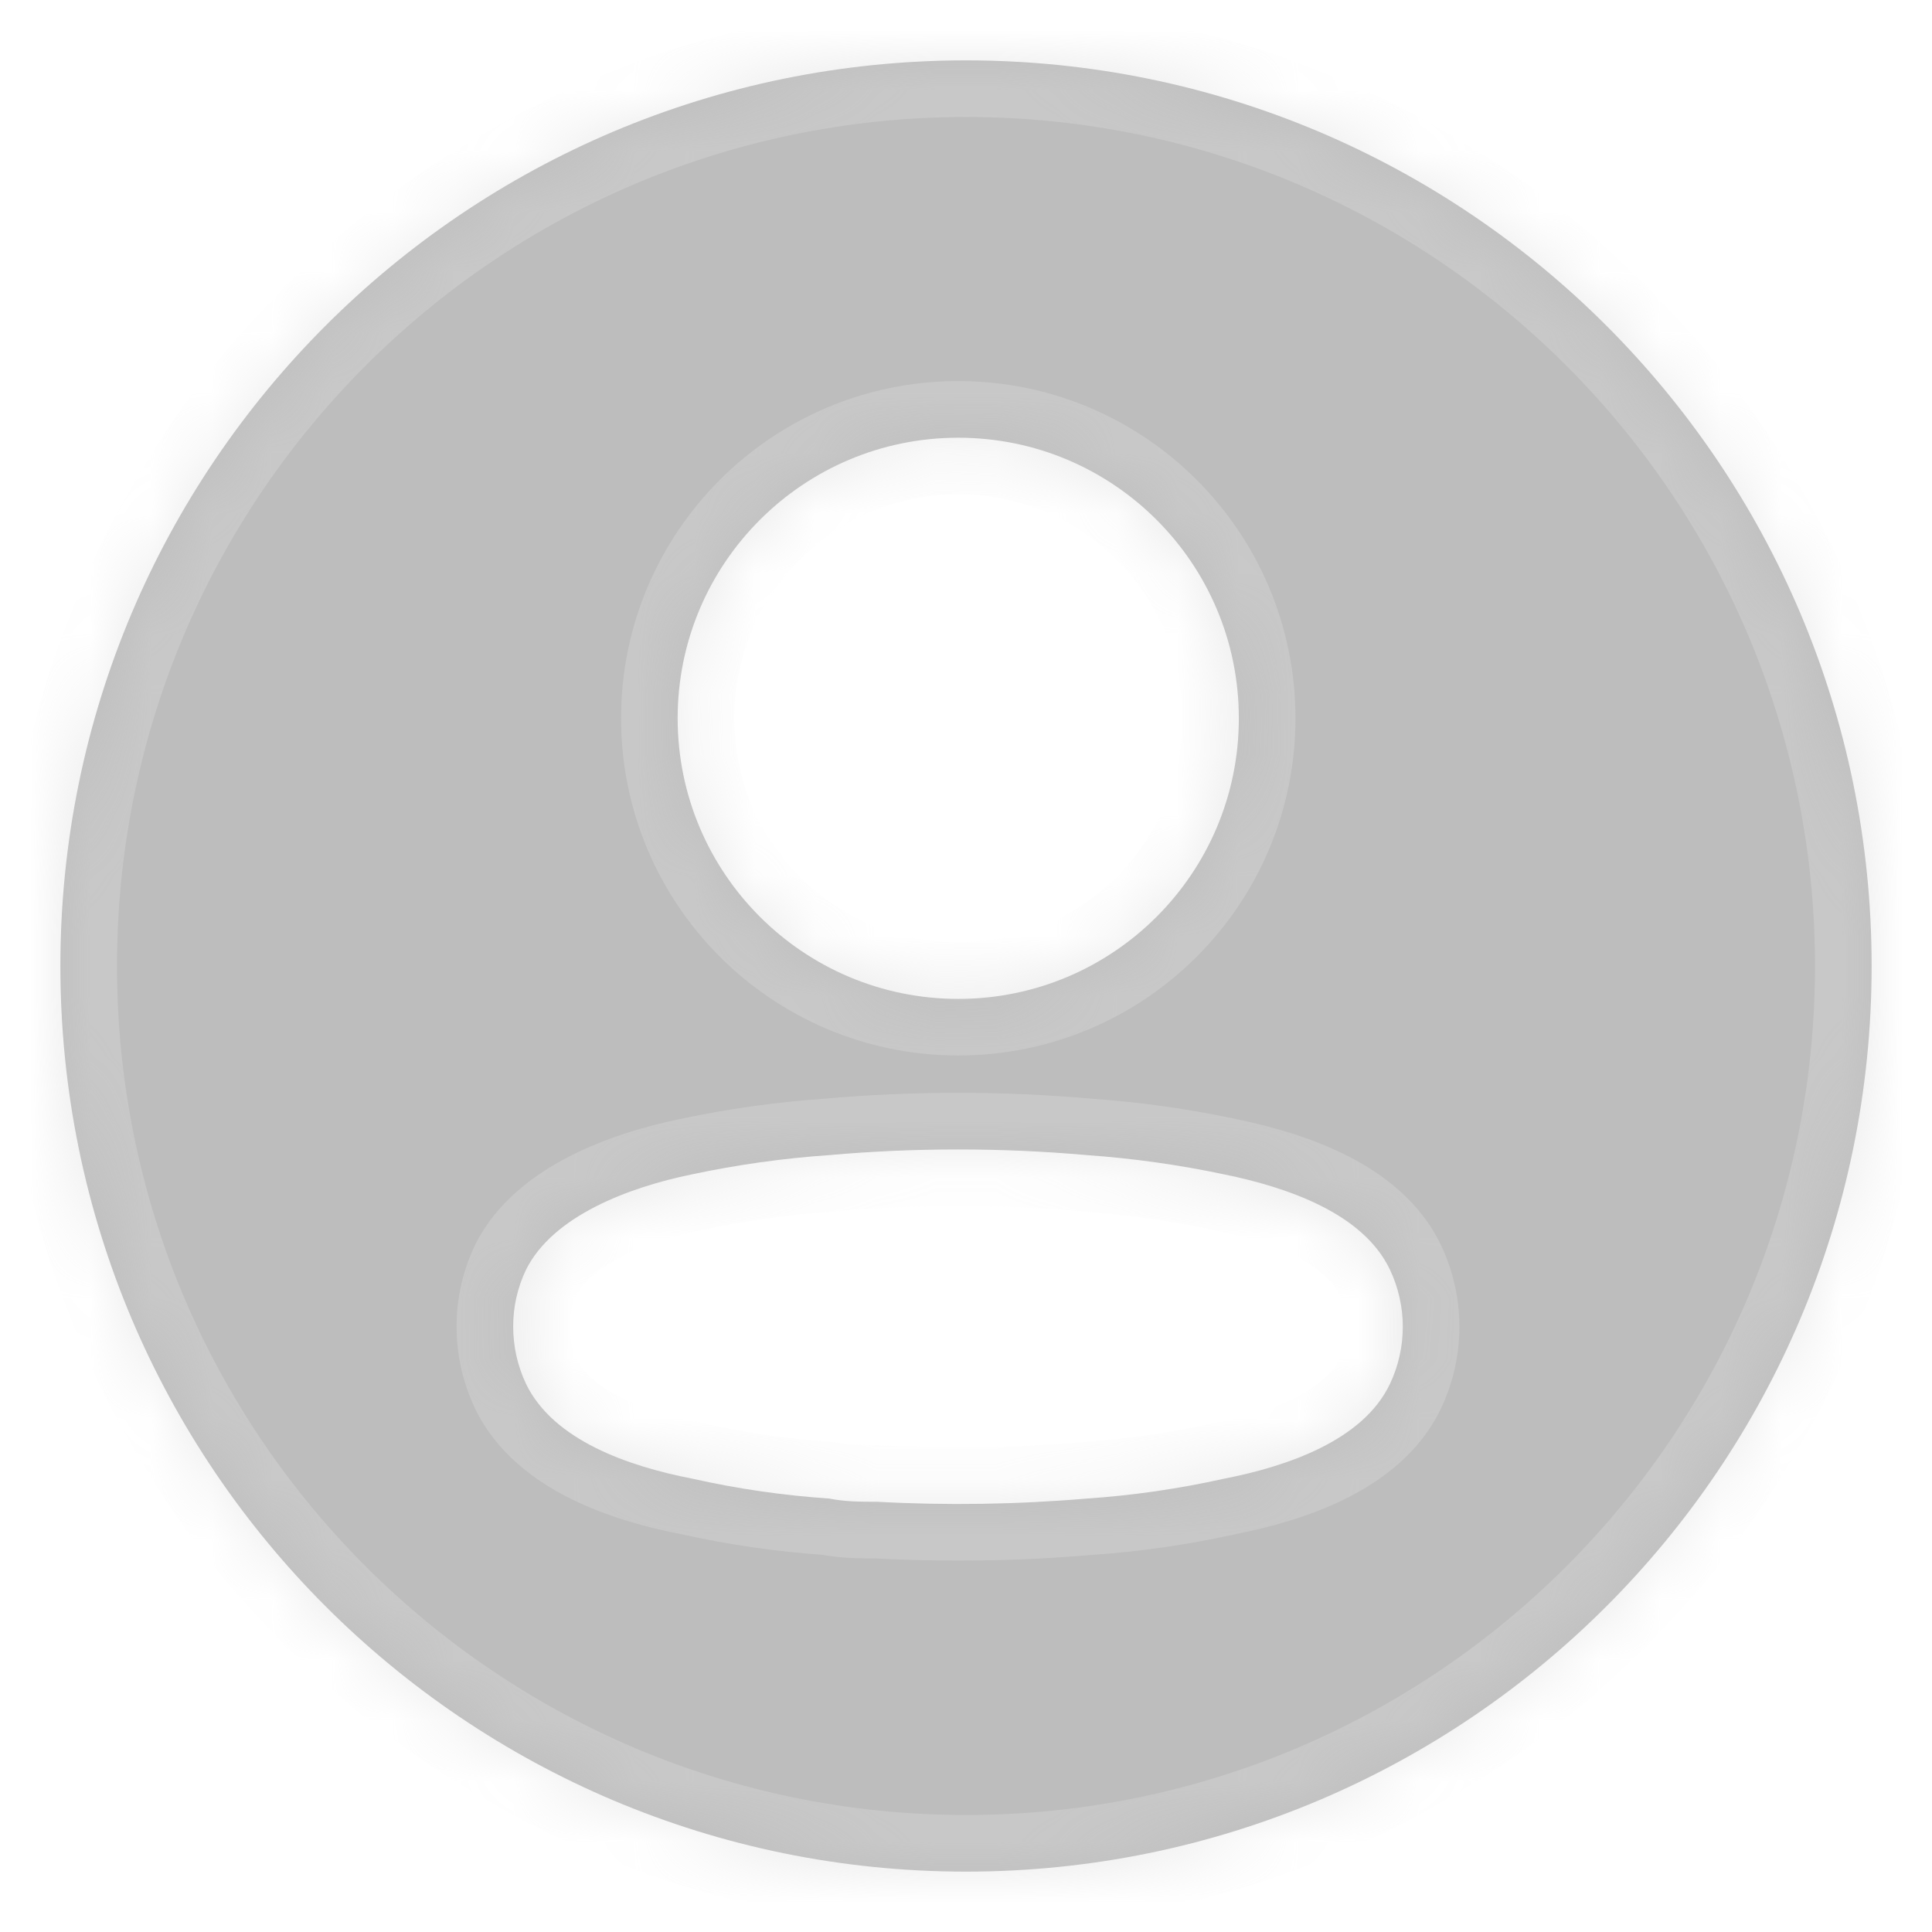 <svg width="32" height="32" viewBox="0 0 32 32" fill="none" xmlns="http://www.w3.org/2000/svg">
<g filter="url(#filter0_d_381_763)">
<mask id="path-1-inside-1_381_763" fill="white">
<path fill-rule="evenodd" clip-rule="evenodd" d="M31 16C31 24.284 24.284 31 16 31C7.716 31 1 24.284 1 16C1 7.716 7.716 1 16 1C24.284 1 31 7.716 31 16ZM20.519 11.897C20.519 14.464 18.439 16.545 15.872 16.545C13.305 16.545 11.224 14.464 11.224 11.897C11.224 9.331 13.305 7.25 15.872 7.25C18.439 7.25 20.519 9.331 20.519 11.897ZM8.714 21.028C8.572 21.323 8.499 21.645 8.5 21.972C8.5 22.301 8.573 22.627 8.714 22.924C9.168 23.859 10.414 24.287 11.465 24.491C12.212 24.659 12.971 24.769 13.735 24.821C14.002 24.874 14.26 24.874 14.527 24.874C15.685 24.937 16.845 24.919 18 24.821C18.767 24.769 19.529 24.658 20.279 24.491C21.321 24.287 22.576 23.859 23.021 22.924C23.306 22.325 23.306 21.628 23.021 21.028C22.576 20.093 21.321 19.666 20.279 19.452C19.528 19.293 18.766 19.186 18 19.132C16.581 19.007 15.154 19.007 13.735 19.132C12.969 19.185 12.207 19.292 11.456 19.452C10.414 19.666 9.159 20.138 8.714 21.028Z"/>
</mask>
<path fill-rule="evenodd" clip-rule="evenodd" d="M31 16C31 24.284 24.284 31 16 31C7.716 31 1 24.284 1 16C1 7.716 7.716 1 16 1C24.284 1 31 7.716 31 16ZM20.519 11.897C20.519 14.464 18.439 16.545 15.872 16.545C13.305 16.545 11.224 14.464 11.224 11.897C11.224 9.331 13.305 7.25 15.872 7.25C18.439 7.25 20.519 9.331 20.519 11.897ZM8.714 21.028C8.572 21.323 8.499 21.645 8.5 21.972C8.5 22.301 8.573 22.627 8.714 22.924C9.168 23.859 10.414 24.287 11.465 24.491C12.212 24.659 12.971 24.769 13.735 24.821C14.002 24.874 14.26 24.874 14.527 24.874C15.685 24.937 16.845 24.919 18 24.821C18.767 24.769 19.529 24.658 20.279 24.491C21.321 24.287 22.576 23.859 23.021 22.924C23.306 22.325 23.306 21.628 23.021 21.028C22.576 20.093 21.321 19.666 20.279 19.452C19.528 19.293 18.766 19.186 18 19.132C16.581 19.007 15.154 19.007 13.735 19.132C12.969 19.185 12.207 19.292 11.456 19.452C10.414 19.666 9.159 20.138 8.714 21.028Z" fill="#BDBDBD"/>
<path d="M8.5 21.972L9.438 21.973L9.438 21.968L8.5 21.972ZM8.714 21.028L7.875 20.609L7.869 20.621L8.714 21.028ZM8.714 22.924L7.867 23.326L7.87 23.334L8.714 22.924ZM11.465 24.491L11.67 23.577L11.657 23.574L11.644 23.571L11.465 24.491ZM13.735 24.821L13.919 23.902L13.859 23.89L13.798 23.886L13.735 24.821ZM14.527 24.874L14.578 23.938L14.553 23.937H14.527V24.874ZM18 24.821L17.936 23.886L17.928 23.886L17.921 23.887L18 24.821ZM20.279 24.491L20.098 23.572L20.087 23.574L20.075 23.576L20.279 24.491ZM23.021 22.924L23.868 23.328L23.868 23.327L23.021 22.924ZM23.021 21.028L23.868 20.625L23.868 20.625L23.021 21.028ZM20.279 19.452L20.084 20.369L20.091 20.371L20.279 19.452ZM18 19.132L17.918 20.066L17.926 20.066L17.934 20.067L18 19.132ZM13.735 19.132L13.8 20.067L13.809 20.066L13.817 20.066L13.735 19.132ZM11.456 19.452L11.644 20.371L11.652 20.369L11.456 19.452ZM16 31.938C24.802 31.938 31.938 24.802 31.938 16H30.062C30.062 23.767 23.767 30.062 16 30.062V31.938ZM0.062 16C0.062 24.802 7.198 31.938 16 31.938V30.062C8.233 30.062 1.938 23.767 1.938 16H0.062ZM16 0.062C7.198 0.062 0.062 7.198 0.062 16H1.938C1.938 8.233 8.233 1.938 16 1.938V0.062ZM31.938 16C31.938 7.198 24.802 0.062 16 0.062V1.938C23.767 1.938 30.062 8.233 30.062 16H31.938ZM15.872 17.482C18.956 17.482 21.457 14.982 21.457 11.897H19.582C19.582 13.946 17.921 15.607 15.872 15.607V17.482ZM10.287 11.897C10.287 14.982 12.787 17.482 15.872 17.482V15.607C13.823 15.607 12.162 13.946 12.162 11.897H10.287ZM15.872 6.312C12.787 6.312 10.287 8.813 10.287 11.897H12.162C12.162 9.848 13.823 8.187 15.872 8.187V6.312ZM21.457 11.897C21.457 8.813 18.956 6.312 15.872 6.312V8.187C17.921 8.187 19.582 9.848 19.582 11.897H21.457ZM9.438 21.968C9.437 21.784 9.478 21.601 9.558 21.435L7.869 20.621C7.666 21.044 7.561 21.507 7.563 21.976L9.438 21.968ZM9.561 22.523C9.479 22.351 9.437 22.163 9.438 21.973L7.563 21.971C7.562 22.439 7.666 22.902 7.867 23.326L9.561 22.523ZM11.644 23.571C11.161 23.477 10.678 23.34 10.284 23.143C9.885 22.944 9.66 22.726 9.557 22.515L7.87 23.334C8.222 24.058 8.847 24.521 9.447 24.821C10.052 25.123 10.718 25.301 11.285 25.412L11.644 23.571ZM13.798 23.886C13.082 23.837 12.37 23.734 11.67 23.577L11.26 25.406C12.054 25.584 12.86 25.701 13.672 25.756L13.798 23.886ZM14.527 23.937C14.248 23.937 14.081 23.934 13.919 23.902L13.551 25.74C13.924 25.815 14.273 25.812 14.527 25.812V23.937ZM17.921 23.887C16.809 23.981 15.692 23.998 14.578 23.938L14.477 25.811C15.678 25.875 16.881 25.857 18.079 25.755L17.921 23.887ZM20.075 23.576C19.371 23.733 18.656 23.836 17.936 23.886L18.064 25.756C18.878 25.701 19.686 25.584 20.483 25.407L20.075 23.576ZM22.175 22.521C22.077 22.727 21.856 22.943 21.455 23.143C21.061 23.34 20.577 23.477 20.098 23.572L20.46 25.411C21.022 25.301 21.687 25.122 22.292 24.821C22.891 24.522 23.52 24.057 23.868 23.328L22.175 22.521ZM22.174 21.431C22.339 21.776 22.339 22.177 22.174 22.522L23.868 23.327C24.274 22.472 24.274 21.48 23.868 20.625L22.174 21.431ZM20.091 20.371C20.573 20.47 21.058 20.61 21.454 20.808C21.856 21.009 22.077 21.226 22.175 21.431L23.868 20.625C23.52 19.896 22.891 19.431 22.294 19.132C21.69 18.829 21.026 18.649 20.467 18.534L20.091 20.371ZM17.934 20.067C18.657 20.118 19.375 20.219 20.084 20.369L20.474 18.535C19.68 18.366 18.875 18.253 18.065 18.197L17.934 20.067ZM13.817 20.066C15.181 19.946 16.553 19.946 17.918 20.066L18.082 18.198C16.608 18.068 15.127 18.068 13.653 18.198L13.817 20.066ZM11.652 20.369C12.36 20.218 13.078 20.117 13.8 20.067L13.67 18.197C12.86 18.253 12.055 18.366 11.26 18.535L11.652 20.369ZM9.552 21.447C9.649 21.254 9.877 21.032 10.289 20.821C10.689 20.616 11.175 20.467 11.644 20.371L11.268 18.534C10.695 18.651 10.033 18.845 9.434 19.152C8.846 19.453 8.223 19.912 7.875 20.609L9.552 21.447Z" fill="#D4D4D4" fill-opacity="0.5" mask="url(#path-1-inside-1_381_763)"/>
</g>
<defs>
<filter id="filter0_d_381_763" x="0" y="0" width="32" height="32" filterUnits="userSpaceOnUse" color-interpolation-filters="sRGB">
<feFlood flood-opacity="0" result="BackgroundImageFix"/>
<feColorMatrix in="SourceAlpha" type="matrix" values="0 0 0 0 0 0 0 0 0 0 0 0 0 0 0 0 0 0 127 0" result="hardAlpha"/>
<feOffset/>
<feGaussianBlur stdDeviation="0.5"/>
<feComposite in2="hardAlpha" operator="out"/>
<feColorMatrix type="matrix" values="0 0 0 0 0 0 0 0 0 0 0 0 0 0 0 0 0 0 0.6 0"/>
<feBlend mode="normal" in2="BackgroundImageFix" result="effect1_dropShadow_381_763"/>
<feBlend mode="normal" in="SourceGraphic" in2="effect1_dropShadow_381_763" result="shape"/>
</filter>
</defs>
</svg>
